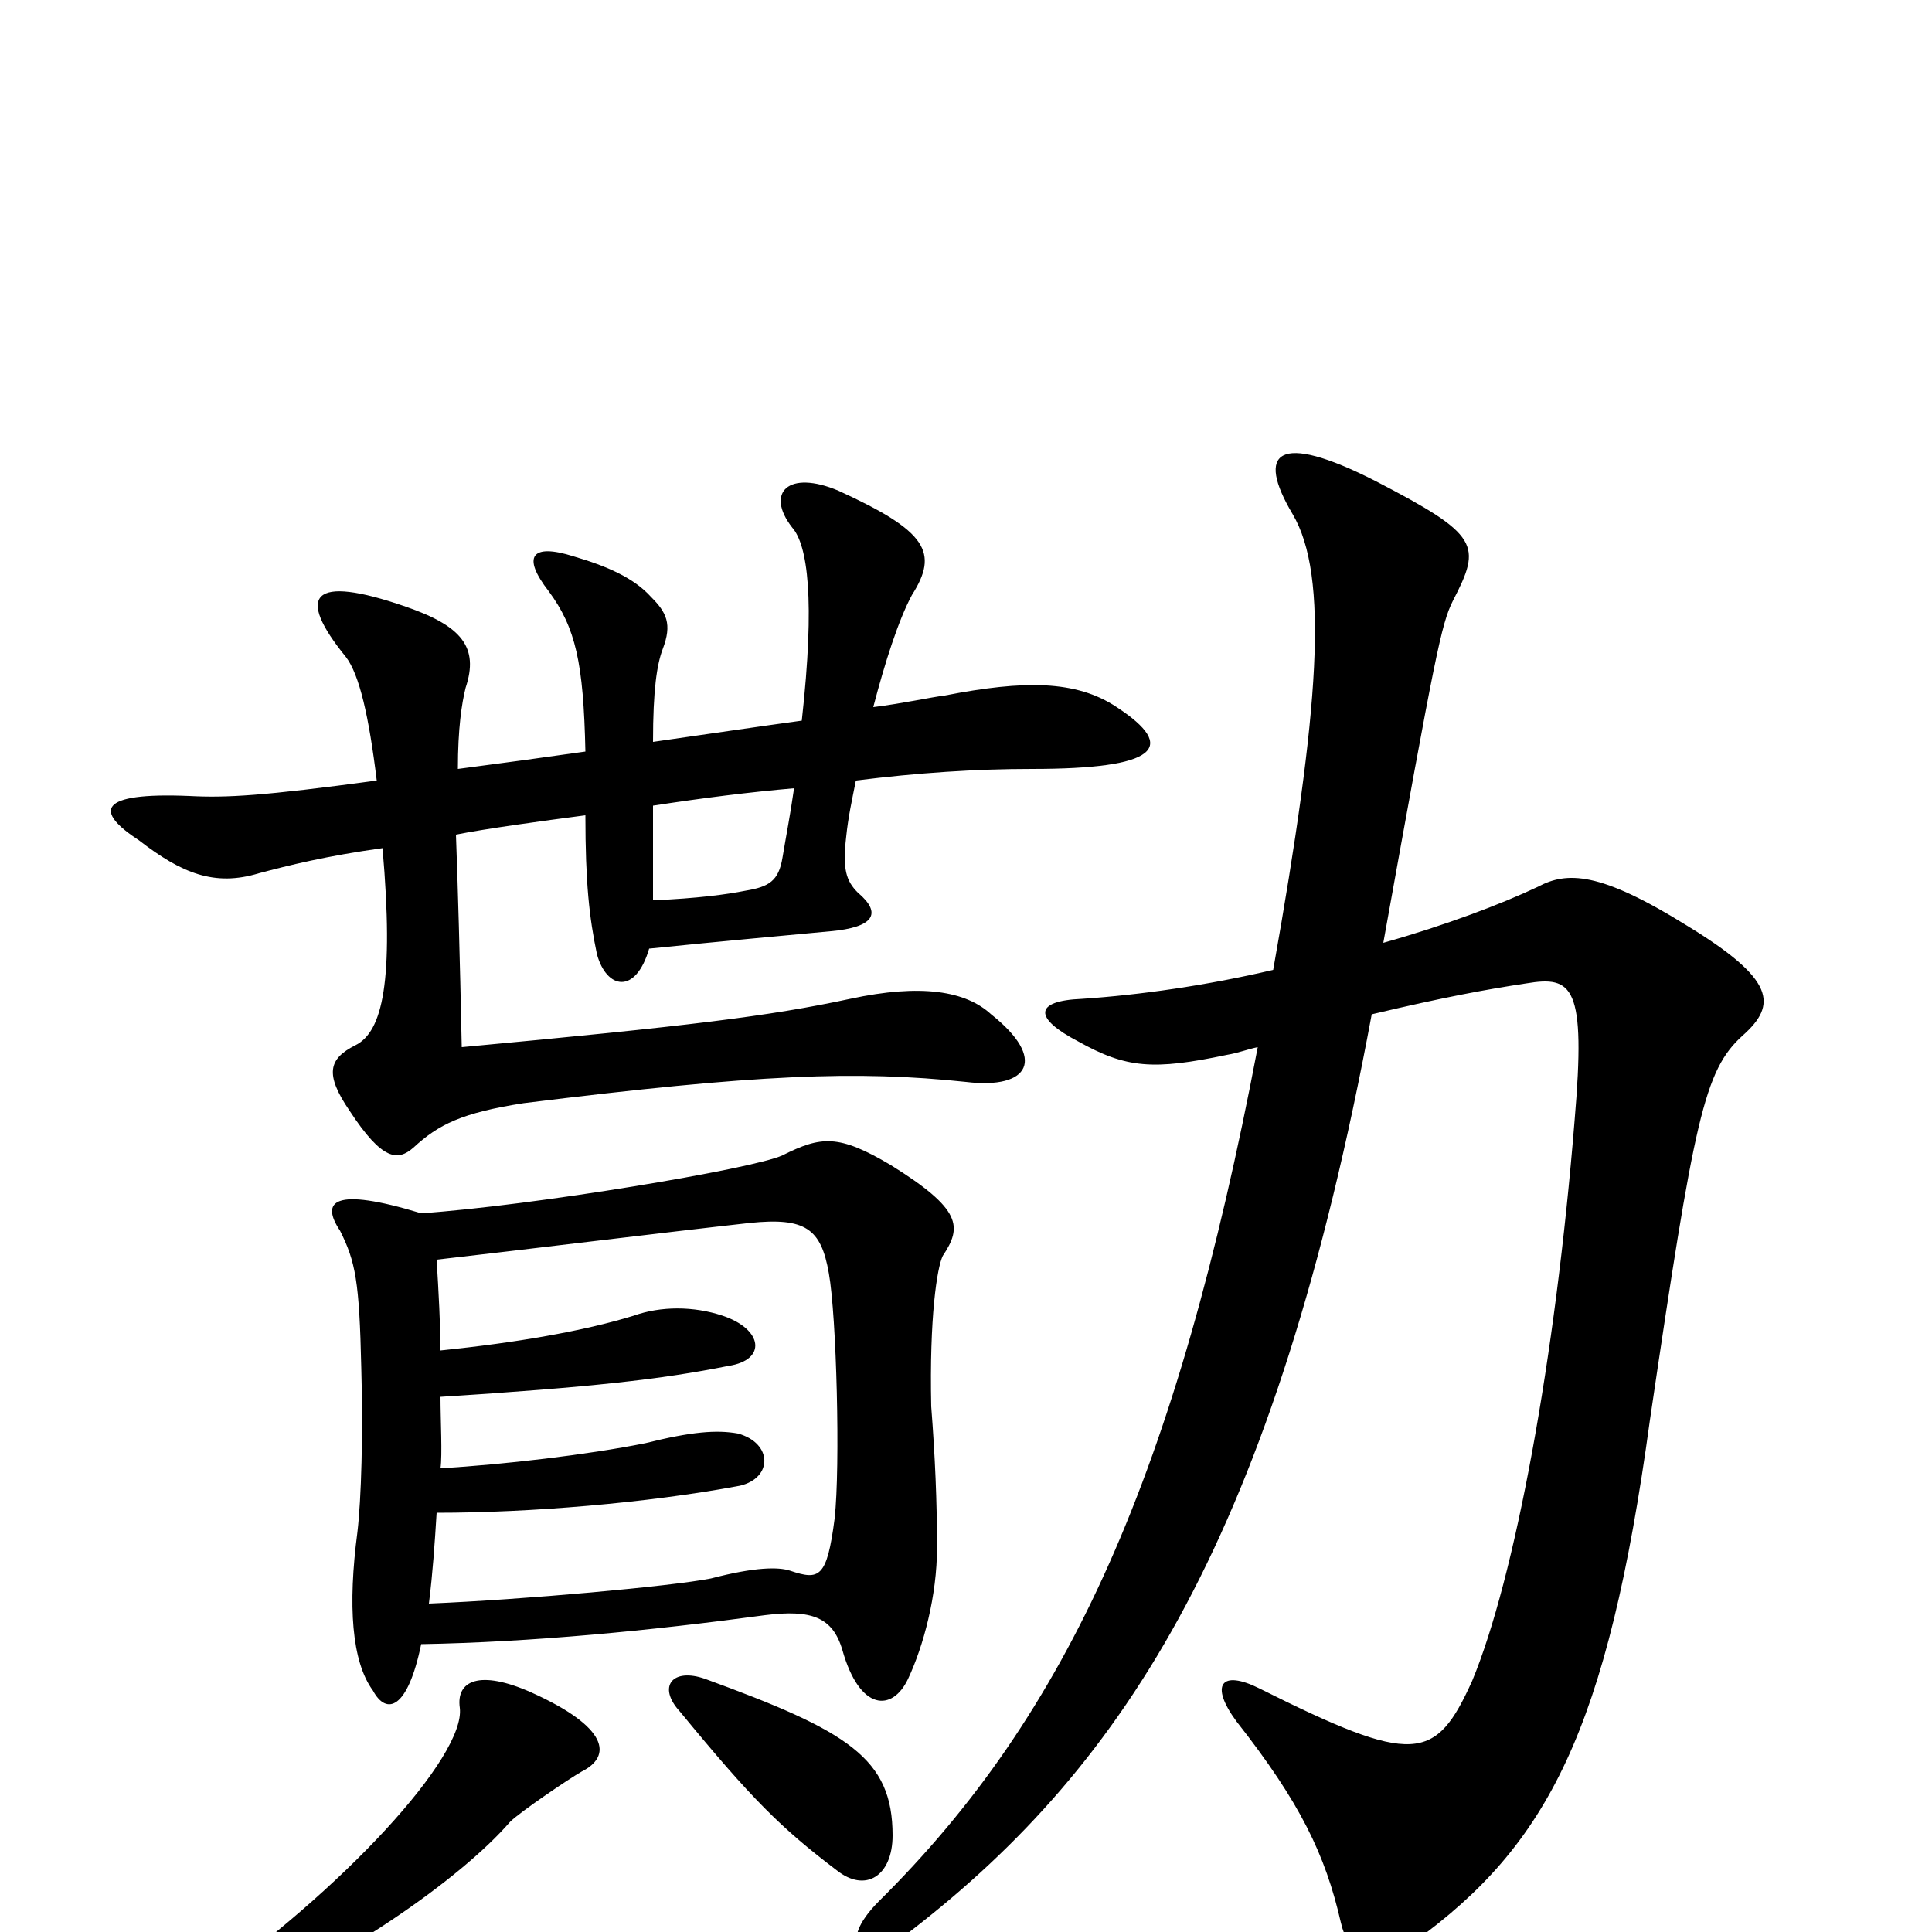 <svg xmlns="http://www.w3.org/2000/svg" viewBox="0 -1000 1000 1000">
	<path fill="#000000" d="M301 -83C317 -91 315 -106 275 -124C248 -136 236 -130 238 -116C241 -91 178 -22 102 31C87 41 89 52 112 43C176 16 238 -27 264 -57C269 -62 294 -79 301 -83ZM462 -50C462 -90 439 -104 365 -131C348 -137 340 -127 352 -114C389 -69 404 -54 433 -32C448 -20 462 -29 462 -50ZM218 -372C172 -386 166 -378 176 -363C184 -347 186 -337 187 -292C188 -258 187 -224 185 -207C180 -169 182 -140 193 -125C200 -112 211 -115 218 -149C275 -150 337 -156 396 -164C420 -167 431 -163 436 -146C445 -114 462 -114 470 -131C478 -148 485 -174 485 -199C485 -223 484 -246 482 -272C481 -318 485 -344 488 -350C498 -365 498 -374 461 -397C434 -413 425 -412 405 -402C390 -395 276 -376 218 -372ZM228 -301C228 -313 227 -332 226 -348C270 -353 343 -362 388 -367C417 -370 425 -364 429 -341C433 -319 435 -241 432 -214C428 -183 424 -182 409 -187C403 -189 391 -189 368 -183C348 -179 271 -172 222 -170C224 -186 225 -201 226 -217C274 -217 335 -222 383 -231C400 -235 400 -253 382 -258C371 -260 358 -259 334 -253C304 -247 261 -242 228 -240C229 -247 228 -265 228 -277C306 -282 342 -286 377 -293C397 -296 395 -312 374 -319C359 -324 342 -324 328 -319C302 -311 267 -305 228 -301ZM710 -475C748 -484 770 -488 790 -491C814 -495 821 -490 815 -420C805 -296 784 -183 762 -130C743 -88 732 -86 652 -126C632 -136 626 -128 640 -109C673 -67 686 -40 694 -5C698 12 709 22 732 5C801 -45 832 -104 854 -265C877 -421 882 -446 902 -464C920 -480 919 -493 873 -521C828 -549 811 -549 796 -541C777 -532 748 -521 716 -512C743 -662 746 -677 752 -689C767 -718 766 -723 712 -751C661 -777 650 -766 669 -734C688 -702 683 -633 659 -498C625 -490 590 -485 560 -483C535 -482 535 -473 558 -461C583 -447 597 -446 635 -454C641 -455 646 -457 651 -458C609 -237 553 -113 455 -16C432 7 446 19 472 -1C583 -87 660 -206 710 -475ZM415 -627C393 -624 366 -620 338 -616C338 -643 340 -656 343 -664C348 -677 345 -683 337 -691C328 -701 314 -707 297 -712C275 -719 270 -712 284 -694C298 -675 302 -657 303 -611C282 -608 260 -605 237 -602C237 -623 239 -636 241 -644C248 -665 239 -676 210 -686C161 -703 153 -692 179 -660C186 -651 191 -629 195 -596C136 -588 117 -587 98 -588C50 -590 49 -580 72 -565C94 -548 111 -541 134 -548C149 -552 169 -557 198 -561C204 -492 198 -466 184 -459C170 -452 168 -444 181 -425C198 -399 206 -399 214 -406C227 -418 239 -424 271 -429C392 -444 443 -446 500 -440C533 -436 542 -452 513 -475C500 -487 477 -491 440 -483C398 -474 357 -469 239 -458C238 -506 237 -541 236 -568C251 -571 280 -575 303 -578C303 -543 305 -525 309 -506C314 -488 329 -485 336 -509C375 -513 409 -516 430 -518C452 -520 457 -527 444 -538C438 -544 436 -550 438 -567C439 -577 441 -586 443 -596C475 -600 505 -602 534 -602C599 -602 610 -613 578 -634C557 -648 530 -648 489 -640C481 -639 468 -636 452 -634C458 -657 465 -679 472 -692C486 -714 480 -725 434 -746C408 -757 396 -745 410 -727C418 -718 422 -690 415 -627ZM338 -534C338 -553 338 -569 338 -583C364 -587 388 -590 411 -592C409 -578 407 -568 405 -556C403 -544 398 -541 386 -539C376 -537 361 -535 338 -534Z"/>
</svg>